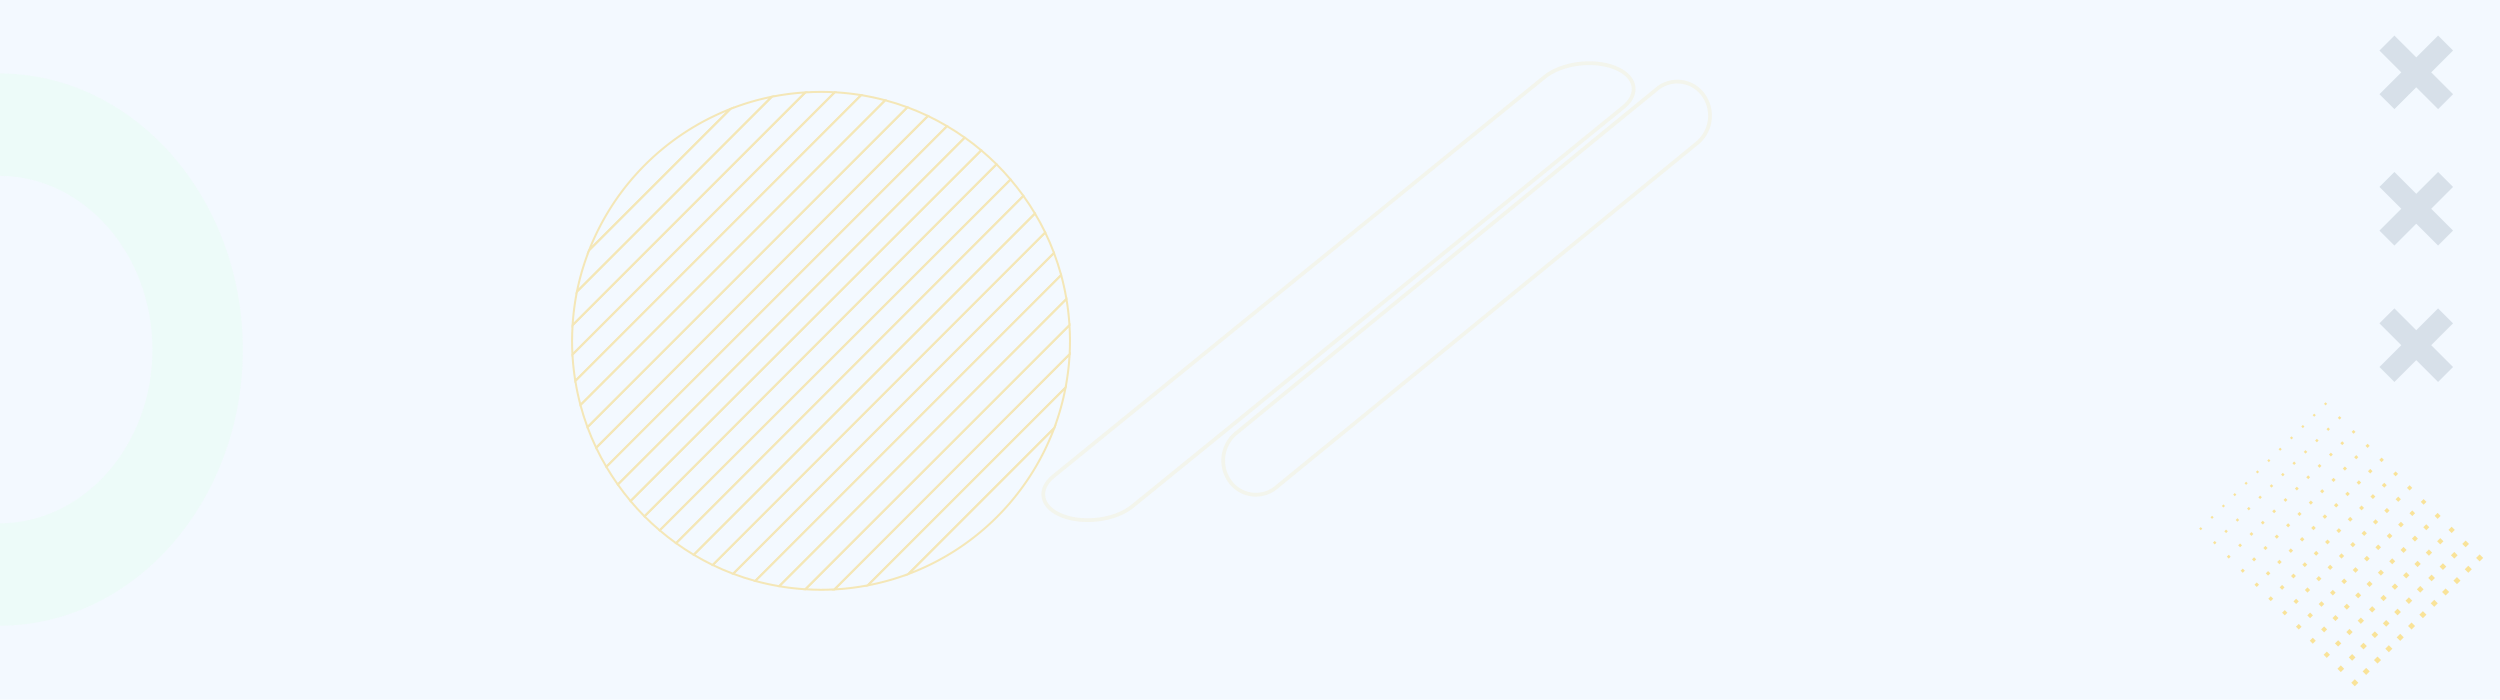 <svg xmlns="http://www.w3.org/2000/svg" width="1328" height="371.666" viewBox="0 0 1328 371.666">
  <g id="Grupo_911079" data-name="Grupo 911079" transform="translate(4312.582 19074.863)">
    <g id="Grupo_911062" data-name="Grupo 911062" transform="translate(-4312.582 -19074.863)">
      <path id="Trazado_625231" data-name="Trazado 625231" d="M0,0H1328V371.667H0Z" fill="#f3f9ff"/>
      <path id="Trazado_623843" data-name="Trazado 623843" d="M0,54.425c44.756.318,80.951,41.512,80.951,92.283S44.756,238.673,0,238.991v54.425c71.293-.319,129-65.879,129-146.708S71.293.319,0,0Z" transform="translate(0 39)" fill="#edfbf9" opacity="0.95"/>
      <g id="Grupo_3" data-name="Grupo 3" transform="translate(1263.964 18.882)" opacity="0.58">
        <path id="Trazado_25" data-name="Trazado 25" d="M95.151,242.017,87.2,234.064l-11.6,11.6L64,234.064l-7.952,7.953,11.6,11.6-11.6,11.6L64,273.162l11.6-11.6,11.6,11.6,7.953-7.952-11.6-11.6Z" transform="translate(-56.053 -234.064)" fill="#c3cfd9"/>
        <path id="Trazado_26" data-name="Trazado 26" d="M95.151,296.468,87.2,288.515l-11.6,11.6L64,288.515l-7.952,7.953,11.6,11.6-11.6,11.6L64,327.613l11.6-11.6,11.6,11.6,7.953-7.952-11.6-11.6Z" transform="translate(-56.053 -216.051)" fill="#c3cfd9"/>
        <path id="Trazado_27" data-name="Trazado 27" d="M95.151,350.918,87.2,342.965l-11.6,11.6L64,342.965l-7.952,7.953,11.6,11.6-11.6,11.6L64,382.063l11.6-11.6,11.6,11.6,7.953-7.952-11.6-11.6Z" transform="translate(-56.053 -198.038)" fill="#c3cfd9"/>
      </g>
      <g id="Grupo_895789" data-name="Grupo 895789" transform="translate(1168.193 213.691)" opacity="0.49">
        <g id="Grupo_68" data-name="Grupo 68" transform="translate(66.317 0)">
          <g id="Grupo_67" data-name="Grupo 67" transform="translate(0)">
            <rect id="Rectángulo_193" data-name="Rectángulo 193" width="2.652" height="2.652" transform="translate(80.801 82.676) rotate(-44.999)" fill="#fecb2f"/>
            <rect id="Rectángulo_194" data-name="Rectángulo 194" width="2.517" height="2.517" transform="translate(73.455 75.235) rotate(-45)" fill="#fecb2f"/>
            <rect id="Rectángulo_195" data-name="Rectángulo 195" width="2.382" height="2.382" transform="translate(66.11 67.794) rotate(-45)" fill="#fecb2f"/>
            <rect id="Rectángulo_196" data-name="Rectángulo 196" width="2.247" height="2.247" transform="matrix(0.707, -0.707, 0.707, 0.707, 58.764, 60.353)" fill="#fecb2f"/>
            <rect id="Rectángulo_197" data-name="Rectángulo 197" width="2.112" height="2.112" transform="translate(51.419 52.912) rotate(-45)" fill="#fecb2f"/>
            <rect id="Rectángulo_198" data-name="Rectángulo 198" width="1.977" height="1.977" transform="matrix(0.707, -0.707, 0.707, 0.707, 44.073, 45.471)" fill="#fecb2f"/>
            <rect id="Rectángulo_199" data-name="Rectángulo 199" width="1.842" height="1.842" transform="translate(36.728 38.03) rotate(-45)" fill="#fecb2f"/>
            <rect id="Rectángulo_200" data-name="Rectángulo 200" width="1.707" height="1.707" transform="translate(29.382 30.589) rotate(-45.001)" fill="#fecb2f"/>
            <rect id="Rectángulo_201" data-name="Rectángulo 201" width="1.572" height="1.572" transform="translate(22.037 23.148) rotate(-45)" fill="#fecb2f"/>
            <rect id="Rectángulo_202" data-name="Rectángulo 202" width="1.437" height="1.437" transform="matrix(0.707, -0.707, 0.707, 0.707, 14.691, 15.707)" fill="#fecb2f"/>
            <rect id="Rectángulo_203" data-name="Rectángulo 203" width="1.302" height="1.302" transform="translate(7.346 8.266) rotate(-45)" fill="#fecb2f"/>
            <rect id="Rectángulo_204" data-name="Rectángulo 204" width="1.167" height="1.167" transform="matrix(0.707, -0.707, 0.707, 0.707, 0, 0.825)" fill="#fecb2f"/>
          </g>
        </g>
        <g id="Grupo_70" data-name="Grupo 70" transform="translate(60.288 6.029)">
          <g id="Grupo_69" data-name="Grupo 69" transform="translate(0 0)">
            <rect id="Rectángulo_205" data-name="Rectángulo 205" width="2.652" height="2.652" transform="translate(80.801 82.676) rotate(-44.999)" fill="#fecb2f"/>
            <rect id="Rectángulo_206" data-name="Rectángulo 206" width="2.517" height="2.517" transform="translate(73.455 75.235) rotate(-45)" fill="#fecb2f"/>
            <rect id="Rectángulo_207" data-name="Rectángulo 207" width="2.382" height="2.382" transform="translate(66.11 67.794) rotate(-44.999)" fill="#fecb2f"/>
            <rect id="Rectángulo_208" data-name="Rectángulo 208" width="2.247" height="2.247" transform="translate(58.764 60.353) rotate(-45)" fill="#fecb2f"/>
            <rect id="Rectángulo_209" data-name="Rectángulo 209" width="2.112" height="2.112" transform="translate(51.419 52.912) rotate(-45)" fill="#fecb2f"/>
            <rect id="Rectángulo_210" data-name="Rectángulo 210" width="1.977" height="1.977" transform="translate(44.073 45.471) rotate(-45)" fill="#fecb2f"/>
            <rect id="Rectángulo_211" data-name="Rectángulo 211" width="1.842" height="1.842" transform="translate(36.728 38.03) rotate(-45)" fill="#fecb2f"/>
            <rect id="Rectángulo_212" data-name="Rectángulo 212" width="1.707" height="1.707" transform="translate(29.382 30.589) rotate(-45)" fill="#fecb2f"/>
            <rect id="Rectángulo_213" data-name="Rectángulo 213" width="1.572" height="1.572" transform="translate(22.037 23.148) rotate(-45)" fill="#fecb2f"/>
            <rect id="Rectángulo_214" data-name="Rectángulo 214" width="1.437" height="1.437" transform="translate(14.691 15.707) rotate(-45)" fill="#fecb2f"/>
            <rect id="Rectángulo_215" data-name="Rectángulo 215" width="1.302" height="1.302" transform="translate(7.346 8.266) rotate(-45)" fill="#fecb2f"/>
            <rect id="Rectángulo_216" data-name="Rectángulo 216" width="1.167" height="1.167" transform="matrix(0.707, -0.707, 0.707, 0.707, 0, 0.825)" fill="#fecb2f"/>
          </g>
        </g>
        <g id="Grupo_72" data-name="Grupo 72" transform="translate(54.259 12.058)">
          <g id="Grupo_71" data-name="Grupo 71" transform="translate(0 0)">
            <rect id="Rectángulo_217" data-name="Rectángulo 217" width="2.652" height="2.652" transform="translate(80.801 82.676) rotate(-44.999)" fill="#fecb2f"/>
            <rect id="Rectángulo_218" data-name="Rectángulo 218" width="2.517" height="2.517" transform="translate(73.455 75.235) rotate(-44.999)" fill="#fecb2f"/>
            <rect id="Rectángulo_219" data-name="Rectángulo 219" width="2.382" height="2.382" transform="translate(66.11 67.794) rotate(-44.999)" fill="#fecb2f"/>
            <rect id="Rectángulo_220" data-name="Rectángulo 220" width="2.247" height="2.247" transform="matrix(0.707, -0.707, 0.707, 0.707, 58.764, 60.353)" fill="#fecb2f"/>
            <rect id="Rectángulo_221" data-name="Rectángulo 221" width="2.112" height="2.112" transform="translate(51.419 52.912) rotate(-44.999)" fill="#fecb2f"/>
            <rect id="Rectángulo_222" data-name="Rectángulo 222" width="1.977" height="1.977" transform="matrix(0.707, -0.707, 0.707, 0.707, 44.073, 45.471)" fill="#fecb2f"/>
            <rect id="Rectángulo_223" data-name="Rectángulo 223" width="1.842" height="1.842" transform="matrix(0.707, -0.707, 0.707, 0.707, 36.728, 38.03)" fill="#fecb2f"/>
            <rect id="Rectángulo_224" data-name="Rectángulo 224" width="1.707" height="1.707" transform="translate(29.382 30.589) rotate(-44.999)" fill="#fecb2f"/>
            <rect id="Rectángulo_225" data-name="Rectángulo 225" width="1.572" height="1.572" transform="translate(22.037 23.148) rotate(-45)" fill="#fecb2f"/>
            <rect id="Rectángulo_226" data-name="Rectángulo 226" width="1.437" height="1.437" transform="translate(14.691 15.707) rotate(-44.998)" fill="#fecb2f"/>
            <rect id="Rectángulo_227" data-name="Rectángulo 227" width="1.302" height="1.302" transform="translate(7.346 8.266) rotate(-45)" fill="#fecb2f"/>
            <rect id="Rectángulo_228" data-name="Rectángulo 228" width="1.167" height="1.167" transform="matrix(0.707, -0.707, 0.707, 0.707, 0, 0.825)" fill="#fecb2f"/>
          </g>
        </g>
        <g id="Grupo_74" data-name="Grupo 74" transform="translate(48.231 18.086)">
          <g id="Grupo_73" data-name="Grupo 73" transform="translate(0 0)">
            <rect id="Rectángulo_229" data-name="Rectángulo 229" width="2.652" height="2.652" transform="translate(80.801 82.676) rotate(-45.001)" fill="#fecb2f"/>
            <rect id="Rectángulo_230" data-name="Rectángulo 230" width="2.517" height="2.517" transform="translate(73.455 75.235) rotate(-45.001)" fill="#fecb2f"/>
            <rect id="Rectángulo_231" data-name="Rectángulo 231" width="2.382" height="2.382" transform="translate(66.11 67.794) rotate(-45)" fill="#fecb2f"/>
            <rect id="Rectángulo_232" data-name="Rectángulo 232" width="2.247" height="2.247" transform="matrix(0.707, -0.707, 0.707, 0.707, 58.764, 60.353)" fill="#fecb2f"/>
            <rect id="Rectángulo_233" data-name="Rectángulo 233" width="2.112" height="2.112" transform="translate(51.419 52.912) rotate(-45)" fill="#fecb2f"/>
            <rect id="Rectángulo_234" data-name="Rectángulo 234" width="1.977" height="1.977" transform="matrix(0.707, -0.707, 0.707, 0.707, 44.073, 45.471)" fill="#fecb2f"/>
            <rect id="Rectángulo_235" data-name="Rectángulo 235" width="1.842" height="1.842" transform="translate(36.728 38.03) rotate(-45)" fill="#fecb2f"/>
            <rect id="Rectángulo_236" data-name="Rectángulo 236" width="1.707" height="1.707" transform="translate(29.382 30.589) rotate(-45.001)" fill="#fecb2f"/>
            <rect id="Rectángulo_237" data-name="Rectángulo 237" width="1.572" height="1.572" transform="translate(22.037 23.148) rotate(-45)" fill="#fecb2f"/>
            <rect id="Rectángulo_238" data-name="Rectángulo 238" width="1.437" height="1.437" transform="translate(14.691 15.707) rotate(-45)" fill="#fecb2f"/>
            <rect id="Rectángulo_239" data-name="Rectángulo 239" width="1.302" height="1.302" transform="translate(7.346 8.266) rotate(-45)" fill="#fecb2f"/>
            <rect id="Rectángulo_240" data-name="Rectángulo 240" width="1.167" height="1.167" transform="translate(0 0.825) rotate(-44.998)" fill="#fecb2f"/>
          </g>
        </g>
        <g id="Grupo_76" data-name="Grupo 76" transform="translate(42.202 24.115)">
          <g id="Grupo_75" data-name="Grupo 75" transform="translate(0 0)">
            <rect id="Rectángulo_241" data-name="Rectángulo 241" width="2.652" height="2.652" transform="translate(80.801 82.676) rotate(-45.001)" fill="#fecb2f"/>
            <rect id="Rectángulo_242" data-name="Rectángulo 242" width="2.517" height="2.517" transform="translate(73.455 75.235) rotate(-45.001)" fill="#fecb2f"/>
            <rect id="Rectángulo_243" data-name="Rectángulo 243" width="2.382" height="2.382" transform="translate(66.11 67.794) rotate(-45)" fill="#fecb2f"/>
            <rect id="Rectángulo_244" data-name="Rectángulo 244" width="2.247" height="2.247" transform="matrix(0.707, -0.707, 0.707, 0.707, 58.764, 60.353)" fill="#fecb2f"/>
            <rect id="Rectángulo_245" data-name="Rectángulo 245" width="2.112" height="2.112" transform="translate(51.419 52.912) rotate(-45)" fill="#fecb2f"/>
            <rect id="Rectángulo_246" data-name="Rectángulo 246" width="1.977" height="1.977" transform="translate(44.073 45.471) rotate(-45.001)" fill="#fecb2f"/>
            <rect id="Rectángulo_247" data-name="Rectángulo 247" width="1.842" height="1.842" transform="translate(36.728 38.03) rotate(-45)" fill="#fecb2f"/>
            <rect id="Rectángulo_248" data-name="Rectángulo 248" width="1.707" height="1.707" transform="translate(29.382 30.589) rotate(-45.001)" fill="#fecb2f"/>
            <rect id="Rectángulo_249" data-name="Rectángulo 249" width="1.572" height="1.572" transform="translate(22.037 23.148) rotate(-45)" fill="#fecb2f"/>
            <rect id="Rectángulo_250" data-name="Rectángulo 250" width="1.437" height="1.437" transform="matrix(0.707, -0.707, 0.707, 0.707, 14.691, 15.707)" fill="#fecb2f"/>
            <rect id="Rectángulo_251" data-name="Rectángulo 251" width="1.302" height="1.302" transform="translate(7.346 8.266) rotate(-45)" fill="#fecb2f"/>
            <rect id="Rectángulo_252" data-name="Rectángulo 252" width="1.167" height="1.167" transform="matrix(0.707, -0.707, 0.707, 0.707, 0, 0.825)" fill="#fecb2f"/>
          </g>
        </g>
        <g id="Grupo_78" data-name="Grupo 78" transform="translate(36.173 30.144)">
          <g id="Grupo_77" data-name="Grupo 77" transform="translate(0 0)">
            <rect id="Rectángulo_253" data-name="Rectángulo 253" width="2.652" height="2.652" transform="translate(80.801 82.676) rotate(-45)" fill="#fecb2f"/>
            <rect id="Rectángulo_254" data-name="Rectángulo 254" width="2.517" height="2.517" transform="translate(73.455 75.235) rotate(-45)" fill="#fecb2f"/>
            <rect id="Rectángulo_255" data-name="Rectángulo 255" width="2.382" height="2.382" transform="translate(66.11 67.794) rotate(-45.001)" fill="#fecb2f"/>
            <rect id="Rectángulo_256" data-name="Rectángulo 256" width="2.247" height="2.247" transform="matrix(0.707, -0.707, 0.707, 0.707, 58.764, 60.353)" fill="#fecb2f"/>
            <rect id="Rectángulo_257" data-name="Rectángulo 257" width="2.112" height="2.112" transform="matrix(0.707, -0.707, 0.707, 0.707, 51.419, 52.912)" fill="#fecb2f"/>
            <rect id="Rectángulo_258" data-name="Rectángulo 258" width="1.977" height="1.977" transform="matrix(0.707, -0.707, 0.707, 0.707, 44.073, 45.471)" fill="#fecb2f"/>
            <rect id="Rectángulo_259" data-name="Rectángulo 259" width="1.842" height="1.842" transform="translate(36.728 38.03) rotate(-45)" fill="#fecb2f"/>
            <rect id="Rectángulo_260" data-name="Rectángulo 260" width="1.707" height="1.707" transform="translate(29.382 30.589) rotate(-45.001)" fill="#fecb2f"/>
            <rect id="Rectángulo_261" data-name="Rectángulo 261" width="1.572" height="1.572" transform="translate(22.037 23.148) rotate(-45)" fill="#fecb2f"/>
            <rect id="Rectángulo_262" data-name="Rectángulo 262" width="1.437" height="1.437" transform="matrix(0.707, -0.707, 0.707, 0.707, 14.691, 15.707)" fill="#fecb2f"/>
            <rect id="Rectángulo_263" data-name="Rectángulo 263" width="1.302" height="1.302" transform="translate(7.346 8.266) rotate(-45)" fill="#fecb2f"/>
            <rect id="Rectángulo_264" data-name="Rectángulo 264" width="1.167" height="1.167" transform="matrix(0.707, -0.707, 0.707, 0.707, 0, 0.825)" fill="#fecb2f"/>
          </g>
        </g>
        <g id="Grupo_80" data-name="Grupo 80" transform="translate(30.144 36.173)">
          <g id="Grupo_79" data-name="Grupo 79" transform="translate(0 0)">
            <rect id="Rectángulo_265" data-name="Rectángulo 265" width="2.652" height="2.652" transform="translate(80.801 82.676) rotate(-44.999)" fill="#fecb2f"/>
            <rect id="Rectángulo_266" data-name="Rectángulo 266" width="2.517" height="2.517" transform="translate(73.455 75.235) rotate(-45)" fill="#fecb2f"/>
            <rect id="Rectángulo_267" data-name="Rectángulo 267" width="2.382" height="2.382" transform="translate(66.11 67.794) rotate(-44.999)" fill="#fecb2f"/>
            <rect id="Rectángulo_268" data-name="Rectángulo 268" width="2.247" height="2.247" transform="translate(58.764 60.353) rotate(-45)" fill="#fecb2f"/>
            <rect id="Rectángulo_269" data-name="Rectángulo 269" width="2.112" height="2.112" transform="translate(51.419 52.912) rotate(-44.999)" fill="#fecb2f"/>
            <rect id="Rectángulo_270" data-name="Rectángulo 270" width="1.977" height="1.977" transform="matrix(0.707, -0.707, 0.707, 0.707, 44.073, 45.471)" fill="#fecb2f"/>
            <rect id="Rectángulo_271" data-name="Rectángulo 271" width="1.842" height="1.842" transform="matrix(0.707, -0.707, 0.707, 0.707, 36.728, 38.03)" fill="#fecb2f"/>
            <rect id="Rectángulo_272" data-name="Rectángulo 272" width="1.707" height="1.707" transform="translate(29.382 30.589) rotate(-45.001)" fill="#fecb2f"/>
            <rect id="Rectángulo_273" data-name="Rectángulo 273" width="1.572" height="1.572" transform="translate(22.037 23.148) rotate(-45)" fill="#fecb2f"/>
            <rect id="Rectángulo_274" data-name="Rectángulo 274" width="1.437" height="1.437" transform="translate(14.691 15.707) rotate(-45.002)" fill="#fecb2f"/>
            <rect id="Rectángulo_275" data-name="Rectángulo 275" width="1.302" height="1.302" transform="translate(7.345 8.266) rotate(-45)" fill="#fecb2f"/>
            <rect id="Rectángulo_276" data-name="Rectángulo 276" width="1.167" height="1.167" transform="matrix(0.707, -0.707, 0.707, 0.707, 0, 0.825)" fill="#fecb2f"/>
          </g>
        </g>
        <g id="Grupo_82" data-name="Grupo 82" transform="translate(24.115 42.202)">
          <g id="Grupo_81" data-name="Grupo 81" transform="translate(0 0)">
            <rect id="Rectángulo_277" data-name="Rectángulo 277" width="2.652" height="2.652" transform="translate(80.801 82.676) rotate(-44.999)" fill="#fecb2f"/>
            <rect id="Rectángulo_278" data-name="Rectángulo 278" width="2.517" height="2.517" transform="translate(73.455 75.235) rotate(-45)" fill="#fecb2f"/>
            <rect id="Rectángulo_279" data-name="Rectángulo 279" width="2.382" height="2.382" transform="translate(66.11 67.794) rotate(-44.999)" fill="#fecb2f"/>
            <rect id="Rectángulo_280" data-name="Rectángulo 280" width="2.247" height="2.247" transform="translate(58.764 60.353) rotate(-45)" fill="#fecb2f"/>
            <rect id="Rectángulo_281" data-name="Rectángulo 281" width="2.112" height="2.112" transform="translate(51.419 52.912) rotate(-44.999)" fill="#fecb2f"/>
            <rect id="Rectángulo_282" data-name="Rectángulo 282" width="1.977" height="1.977" transform="translate(44.073 45.471) rotate(-45)" fill="#fecb2f"/>
            <rect id="Rectángulo_283" data-name="Rectángulo 283" width="1.842" height="1.842" transform="matrix(0.707, -0.707, 0.707, 0.707, 36.728, 38.03)" fill="#fecb2f"/>
            <rect id="Rectángulo_284" data-name="Rectángulo 284" width="1.707" height="1.707" transform="translate(29.382 30.589) rotate(-45)" fill="#fecb2f"/>
            <rect id="Rectángulo_285" data-name="Rectángulo 285" width="1.572" height="1.572" transform="translate(22.037 23.148) rotate(-45)" fill="#fecb2f"/>
            <rect id="Rectángulo_286" data-name="Rectángulo 286" width="1.437" height="1.437" transform="translate(14.691 15.707) rotate(-45)" fill="#fecb2f"/>
            <rect id="Rectángulo_287" data-name="Rectángulo 287" width="1.302" height="1.302" transform="translate(7.346 8.266) rotate(-45)" fill="#fecb2f"/>
            <rect id="Rectángulo_288" data-name="Rectángulo 288" width="1.167" height="1.167" transform="matrix(0.707, -0.707, 0.707, 0.707, 0, 0.825)" fill="#fecb2f"/>
          </g>
        </g>
        <g id="Grupo_84" data-name="Grupo 84" transform="translate(18.086 48.23)">
          <g id="Grupo_83" data-name="Grupo 83" transform="translate(0 0)">
            <rect id="Rectángulo_289" data-name="Rectángulo 289" width="2.652" height="2.652" transform="translate(80.801 82.676) rotate(-44.999)" fill="#fecb2f"/>
            <rect id="Rectángulo_290" data-name="Rectángulo 290" width="2.517" height="2.517" transform="translate(73.455 75.235) rotate(-44.999)" fill="#fecb2f"/>
            <rect id="Rectángulo_291" data-name="Rectángulo 291" width="2.382" height="2.382" transform="translate(66.11 67.794) rotate(-44.999)" fill="#fecb2f"/>
            <rect id="Rectángulo_292" data-name="Rectángulo 292" width="2.247" height="2.247" transform="matrix(0.707, -0.707, 0.707, 0.707, 58.764, 60.353)" fill="#fecb2f"/>
            <rect id="Rectángulo_293" data-name="Rectángulo 293" width="2.112" height="2.112" transform="translate(51.419 52.912) rotate(-44.999)" fill="#fecb2f"/>
            <rect id="Rectángulo_294" data-name="Rectángulo 294" width="1.977" height="1.977" transform="matrix(0.707, -0.707, 0.707, 0.707, 44.073, 45.471)" fill="#fecb2f"/>
            <rect id="Rectángulo_295" data-name="Rectángulo 295" width="1.842" height="1.842" transform="matrix(0.707, -0.707, 0.707, 0.707, 36.728, 38.03)" fill="#fecb2f"/>
            <rect id="Rectángulo_296" data-name="Rectángulo 296" width="1.707" height="1.707" transform="translate(29.382 30.589) rotate(-44.999)" fill="#fecb2f"/>
            <rect id="Rectángulo_297" data-name="Rectángulo 297" width="1.572" height="1.572" transform="matrix(0.707, -0.707, 0.707, 0.707, 22.037, 23.148)" fill="#fecb2f"/>
            <rect id="Rectángulo_298" data-name="Rectángulo 298" width="1.437" height="1.437" transform="translate(14.691 15.707) rotate(-44.998)" fill="#fecb2f"/>
            <rect id="Rectángulo_299" data-name="Rectángulo 299" width="1.302" height="1.302" transform="translate(7.346 8.266) rotate(-44.998)" fill="#fecb2f"/>
            <rect id="Rectángulo_300" data-name="Rectángulo 300" width="1.167" height="1.167" transform="translate(0 0.825) rotate(-44.998)" fill="#fecb2f"/>
          </g>
        </g>
        <g id="Grupo_86" data-name="Grupo 86" transform="translate(12.058 54.259)">
          <g id="Grupo_85" data-name="Grupo 85" transform="translate(0 0)">
            <rect id="Rectángulo_301" data-name="Rectángulo 301" width="2.652" height="2.652" transform="matrix(0.707, -0.707, 0.707, 0.707, 80.801, 82.676)" fill="#fecb2f"/>
            <rect id="Rectángulo_302" data-name="Rectángulo 302" width="2.517" height="2.517" transform="translate(73.455 75.235) rotate(-45.001)" fill="#fecb2f"/>
            <rect id="Rectángulo_303" data-name="Rectángulo 303" width="2.382" height="2.382" transform="translate(66.11 67.794) rotate(-45.001)" fill="#fecb2f"/>
            <rect id="Rectángulo_304" data-name="Rectángulo 304" width="2.247" height="2.247" transform="matrix(0.707, -0.707, 0.707, 0.707, 58.764, 60.353)" fill="#fecb2f"/>
            <rect id="Rectángulo_305" data-name="Rectángulo 305" width="2.112" height="2.112" transform="translate(51.419 52.912) rotate(-45)" fill="#fecb2f"/>
            <rect id="Rectángulo_306" data-name="Rectángulo 306" width="1.977" height="1.977" transform="translate(44.073 45.471) rotate(-45.001)" fill="#fecb2f"/>
            <rect id="Rectángulo_307" data-name="Rectángulo 307" width="1.842" height="1.842" transform="translate(36.728 38.03) rotate(-45)" fill="#fecb2f"/>
            <rect id="Rectángulo_308" data-name="Rectángulo 308" width="1.707" height="1.707" transform="translate(29.382 30.589) rotate(-45.001)" fill="#fecb2f"/>
            <rect id="Rectángulo_309" data-name="Rectángulo 309" width="1.572" height="1.572" transform="translate(22.037 23.148) rotate(-45)" fill="#fecb2f"/>
            <rect id="Rectángulo_310" data-name="Rectángulo 310" width="1.437" height="1.437" transform="translate(14.691 15.707) rotate(-45)" fill="#fecb2f"/>
            <rect id="Rectángulo_311" data-name="Rectángulo 311" width="1.302" height="1.302" transform="translate(7.346 8.266) rotate(-45)" fill="#fecb2f"/>
            <rect id="Rectángulo_312" data-name="Rectángulo 312" width="1.167" height="1.167" transform="translate(0 0.825) rotate(-45)" fill="#fecb2f"/>
          </g>
        </g>
        <g id="Grupo_88" data-name="Grupo 88" transform="translate(6.029 60.288)">
          <g id="Grupo_87" data-name="Grupo 87" transform="translate(0 0)">
            <rect id="Rectángulo_313" data-name="Rectángulo 313" width="2.652" height="2.652" transform="translate(80.801 82.676) rotate(-45)" fill="#fecb2f"/>
            <rect id="Rectángulo_314" data-name="Rectángulo 314" width="2.517" height="2.517" transform="translate(73.455 75.235) rotate(-45)" fill="#fecb2f"/>
            <rect id="Rectángulo_315" data-name="Rectángulo 315" width="2.382" height="2.382" transform="translate(66.11 67.794) rotate(-45)" fill="#fecb2f"/>
            <rect id="Rectángulo_316" data-name="Rectángulo 316" width="2.247" height="2.247" transform="matrix(0.707, -0.707, 0.707, 0.707, 58.764, 60.353)" fill="#fecb2f"/>
            <rect id="Rectángulo_317" data-name="Rectángulo 317" width="2.112" height="2.112" transform="translate(51.419 52.912) rotate(-45.001)" fill="#fecb2f"/>
            <rect id="Rectángulo_318" data-name="Rectángulo 318" width="1.977" height="1.977" transform="matrix(0.707, -0.707, 0.707, 0.707, 44.073, 45.471)" fill="#fecb2f"/>
            <rect id="Rectángulo_319" data-name="Rectángulo 319" width="1.842" height="1.842" transform="translate(36.728 38.03) rotate(-45)" fill="#fecb2f"/>
            <rect id="Rectángulo_320" data-name="Rectángulo 320" width="1.707" height="1.707" transform="translate(29.382 30.589) rotate(-45.001)" fill="#fecb2f"/>
            <rect id="Rectángulo_321" data-name="Rectángulo 321" width="1.572" height="1.572" transform="translate(22.037 23.148) rotate(-45)" fill="#fecb2f"/>
            <rect id="Rectángulo_322" data-name="Rectángulo 322" width="1.437" height="1.437" transform="matrix(0.707, -0.707, 0.707, 0.707, 14.691, 15.707)" fill="#fecb2f"/>
            <rect id="Rectángulo_323" data-name="Rectángulo 323" width="1.302" height="1.302" transform="translate(7.346 8.266) rotate(-45)" fill="#fecb2f"/>
            <rect id="Rectángulo_324" data-name="Rectángulo 324" width="1.167" height="1.167" transform="matrix(0.707, -0.707, 0.707, 0.707, 0, 0.825)" fill="#fecb2f"/>
          </g>
        </g>
        <g id="Grupo_90" data-name="Grupo 90" transform="translate(0 66.317)">
          <g id="Grupo_89" data-name="Grupo 89" transform="translate(0 0)">
            <rect id="Rectángulo_325" data-name="Rectángulo 325" width="2.652" height="2.652" transform="translate(80.801 82.676) rotate(-45)" fill="#fecb2f"/>
            <rect id="Rectángulo_326" data-name="Rectángulo 326" width="2.517" height="2.517" transform="translate(73.455 75.235) rotate(-45)" fill="#fecb2f"/>
            <rect id="Rectángulo_327" data-name="Rectángulo 327" width="2.382" height="2.382" transform="translate(66.11 67.794) rotate(-45)" fill="#fecb2f"/>
            <rect id="Rectángulo_328" data-name="Rectángulo 328" width="2.247" height="2.247" transform="translate(58.764 60.353) rotate(-45)" fill="#fecb2f"/>
            <rect id="Rectángulo_329" data-name="Rectángulo 329" width="2.112" height="2.112" transform="translate(51.419 52.912) rotate(-45)" fill="#fecb2f"/>
            <rect id="Rectángulo_330" data-name="Rectángulo 330" width="1.977" height="1.977" transform="translate(44.073 45.471) rotate(-45)" fill="#fecb2f"/>
            <rect id="Rectángulo_331" data-name="Rectángulo 331" width="1.842" height="1.842" transform="matrix(0.707, -0.707, 0.707, 0.707, 36.728, 38.03)" fill="#fecb2f"/>
            <rect id="Rectángulo_332" data-name="Rectángulo 332" width="1.707" height="1.707" transform="translate(29.382 30.589) rotate(-45.001)" fill="#fecb2f"/>
            <rect id="Rectángulo_333" data-name="Rectángulo 333" width="1.572" height="1.572" transform="translate(22.037 23.148) rotate(-45.002)" fill="#fecb2f"/>
            <rect id="Rectángulo_334" data-name="Rectángulo 334" width="1.437" height="1.437" transform="translate(14.691 15.707) rotate(-45.002)" fill="#fecb2f"/>
            <rect id="Rectángulo_335" data-name="Rectángulo 335" width="1.302" height="1.302" transform="matrix(0.707, -0.707, 0.707, 0.707, 7.346, 8.266)" fill="#fecb2f"/>
            <rect id="Rectángulo_336" data-name="Rectángulo 336" width="1.167" height="1.167" transform="matrix(0.707, -0.707, 0.707, 0.707, 0, 0.825)" fill="#fecb2f"/>
          </g>
        </g>
      </g>
      <g id="Grupo_895791" data-name="Grupo 895791" transform="translate(303.881 48.8)" opacity="0.42">
        <path id="Trazado_1" data-name="Trazado 1" d="M106.127-75.2-45.679,76.607q1.054,6.511,2.728,12.8L118.924-72.471Q112.642-74.142,106.127-75.2Z" transform="translate(47.407 76.927)" fill="none" stroke="#f6cd53" stroke-miterlimit="10" stroke-width="1.078"/>
        <path id="Trazado_2" data-name="Trazado 2" d="M118.681-72.715-43.2,89.16q1.6,6.014,3.729,11.8L130.478-68.986Q124.7-71.121,118.681-72.715Z" transform="translate(47.651 77.171)" fill="none" stroke="#f6cd53" stroke-miterlimit="10" stroke-width="1.078"/>
        <path id="Trazado_3" data-name="Trazado 3" d="M167.334-48.491-18.971,137.814c2.361,2.8,4.824,5.52,7.408,8.118L175.453-41.083C172.855-43.666,170.139-46.13,167.334-48.491Z" transform="translate(50.028 79.548)" fill="none" stroke="#f6cd53" stroke-miterlimit="10" stroke-width="1.078"/>
        <path id="Trazado_4" data-name="Trazado 4" d="M159.172-54.647l-184.3,184.3q3.205,4.523,6.761,8.765L167.938-47.887Q163.707-51.45,159.172-54.647Z" transform="translate(49.424 78.944)" fill="none" stroke="#f6cd53" stroke-miterlimit="10" stroke-width="1.078"/>
        <path id="Trazado_5" data-name="Trazado 5" d="M140.648-65.12-35.6,111.128c1.65,3.466,3.463,6.837,5.4,10.128L150.776-59.721C147.485-61.657,144.113-63.47,140.648-65.12Z" transform="translate(48.396 77.916)" fill="none" stroke="#f6cd53" stroke-miterlimit="10" stroke-width="1.078"/>
        <path id="Trazado_6" data-name="Trazado 6" d="M150.293-60.2-30.684,120.773q2.853,4.851,6.1,9.425l184.3-184.3Q155.143-57.345,150.293-60.2Z" transform="translate(48.879 78.399)" fill="none" stroke="#f6cd53" stroke-miterlimit="10" stroke-width="1.078"/>
        <path id="Trazado_7" data-name="Trazado 7" d="M130.144-69.319-39.8,100.624q2.064,5.582,4.611,10.915L141.06-64.708Q135.728-67.246,130.144-69.319Z" transform="translate(47.984 77.504)" fill="none" stroke="#f6cd53" stroke-miterlimit="10" stroke-width="1.078"/>
        <path id="Trazado_8" data-name="Trazado 8" d="M-38.97,6.476,36-68.489A132.614,132.614,0,0,0-38.97,6.476Z" transform="translate(48.066 77.586)" fill="none" stroke="#f6cd53" stroke-miterlimit="10" stroke-width="1.078"/>
        <path id="Trazado_9" data-name="Trazado 9" d="M36.575-67.909-38.39,7.057a131.088,131.088,0,0,0-6.5,22.022L58.6-74.405A131.142,131.142,0,0,0,36.575-67.909Z" transform="translate(47.485 77.005)" fill="none" stroke="#f6cd53" stroke-miterlimit="10" stroke-width="1.078"/>
        <path id="Trazado_10" data-name="Trazado 10" d="M92.256-76.583-47.064,62.736a132.584,132.584,0,0,0,1.521,14.006L106.263-75.063A132.614,132.614,0,0,0,92.256-76.583Z" transform="translate(47.272 76.792)" fill="none" stroke="#f6cd53" stroke-miterlimit="10" stroke-width="1.078"/>
        <path id="Trazado_11" data-name="Trazado 11" d="M85-76.773c-2.8,0-5.571.116-8.328.288L-46.965,47.149c-.171,2.756-.288,5.528-.288,8.328,0,2.442.077,4.867.208,7.277L92.275-76.564C89.864-76.7,87.44-76.773,85-76.773Z" transform="translate(47.253 76.773)" fill="none" stroke="#f6cd53" stroke-miterlimit="10" stroke-width="1.078"/>
        <path id="Trazado_12" data-name="Trazado 12" d="M58.8-74.2-44.678,29.285a132.306,132.306,0,0,0-2.313,17.839L76.643-76.511A132.491,132.491,0,0,0,58.8-74.2Z" transform="translate(47.279 76.799)" fill="none" stroke="#f6cd53" stroke-miterlimit="10" stroke-width="1.078"/>
        <path id="Trazado_13" data-name="Trazado 13" d="M205.52,23.422,52.941,176a132.379,132.379,0,0,0,13.916,1.61L207.13,37.338A132.3,132.3,0,0,0,205.52,23.422Z" transform="translate(57.084 86.604)" fill="none" stroke="#f6cd53" stroke-miterlimit="10" stroke-width="1.078"/>
        <path id="Trazado_14" data-name="Trazado 14" d="M206.173,44.4c0-2.794-.116-5.559-.287-8.308L65.614,176.366c2.751.171,5.516.287,8.308.287,2.393,0,4.767-.071,7.128-.2L205.976,51.531C206.1,49.17,206.173,46.8,206.173,44.4Z" transform="translate(58.327 87.847)" fill="none" stroke="#f6cd53" stroke-miterlimit="10" stroke-width="1.078"/>
        <path id="Trazado_15" data-name="Trazado 15" d="M204.6,50.152,79.671,175.077a132.312,132.312,0,0,0,17.688-2.162L202.435,67.84A132.526,132.526,0,0,0,204.6,50.152Z" transform="translate(59.706 89.226)" fill="none" stroke="#f6cd53" stroke-miterlimit="10" stroke-width="1.078"/>
        <path id="Trazado_16" data-name="Trazado 16" d="M200.854,66.26,95.779,171.334a131.188,131.188,0,0,0,21.542-6.015L194.839,87.8A131.435,131.435,0,0,0,200.854,66.26Z" transform="translate(61.287 90.807)" fill="none" stroke="#f6cd53" stroke-miterlimit="10" stroke-width="1.078"/>
        <path id="Trazado_17" data-name="Trazado 17" d="M192.914,85.877,115.4,163.394A132.623,132.623,0,0,0,192.914,85.877Z" transform="translate(63.212 92.732)" fill="none" stroke="#f6cd53" stroke-miterlimit="10" stroke-width="1.078"/>
        <path id="Trazado_18" data-name="Trazado 18" d="M203.851,11.837,41.357,174.332q6.244,1.707,12.721,2.8L206.656,24.559Q205.561,18.085,203.851,11.837Z" transform="translate(55.947 85.467)" fill="none" stroke="#f6cd53" stroke-miterlimit="10" stroke-width="1.078"/>
        <path id="Trazado_19" data-name="Trazado 19" d="M187.553-26.455,3.065,158.033c3.033,2.176,6.152,4.239,9.369,6.157L193.71-17.086C191.792-20.3,189.729-23.422,187.553-26.455Z" transform="translate(52.19 81.71)" fill="none" stroke="#f6cd53" stroke-miterlimit="10" stroke-width="1.078"/>
        <path id="Trazado_20" data-name="Trazado 20" d="M181.517-34.388-4.869,152q4.209,3.584,8.712,6.814L188.331-25.677Q185.1-30.177,181.517-34.388Z" transform="translate(51.412 80.932)" fill="none" stroke="#f6cd53" stroke-miterlimit="10" stroke-width="1.078"/>
        <path id="Trazado_21" data-name="Trazado 21" d="M201.1,1.157,30.676,171.581q5.742,2.168,11.729,3.8L204.9,12.885Q203.265,6.9,201.1,1.157Z" transform="translate(54.899 84.419)" fill="none" stroke="#f6cd53" stroke-miterlimit="10" stroke-width="1.078"/>
        <path id="Trazado_22" data-name="Trazado 22" d="M174.791-41.745-12.225,145.271c2.582,2.6,5.289,5.071,8.078,7.449L182.238-33.666C179.861-36.456,177.389-39.162,174.791-41.745Z" transform="translate(50.69 80.21)" fill="none" stroke="#f6cd53" stroke-miterlimit="10" stroke-width="1.078"/>
        <path id="Trazado_23" data-name="Trazado 23" d="M197.422-8.746,20.773,167.9c3.537,1.713,7.171,3.254,10.875,4.652L202.073,2.129C200.675-1.576,199.133-5.21,197.422-8.746Z" transform="translate(53.927 83.448)" fill="none" stroke="#f6cd53" stroke-miterlimit="10" stroke-width="1.078"/>
        <path id="Trazado_24" data-name="Trazado 24" d="M192.873-17.923,11.6,163.353c3.272,1.952,6.628,3.78,10.076,5.449L198.322-7.846C196.653-11.295,194.824-14.65,192.873-17.923Z" transform="translate(53.027 82.547)" fill="none" stroke="#f6cd53" stroke-miterlimit="10" stroke-width="1.078"/>
      </g>
      <path id="Trazado_623844" data-name="Trazado 623844" d="M339.265,26.853,45.609,190.238c-10.02,5.576-26.737,4.933-37.338-1.435h0c-10.6-6.367-11.073-16.048-1.053-21.623L300.873,3.795c10.02-5.575,26.737-4.932,37.338,1.435h0C348.814,11.6,349.285,21.278,339.265,26.853Z" transform="matrix(0.985, -0.174, 0.174, 0.985, 523.464, 89.519)" fill="none" stroke="#fecb2f" stroke-miterlimit="10" stroke-width="2" opacity="0.09"/>
      <path id="Trazado_623845" data-name="Trazado 623845" d="M229.533,31.209,29.851,240.011a16.941,16.941,0,0,1-24.712-.038h0A18.863,18.863,0,0,1,5.1,214.134L204.781,5.332a16.943,16.943,0,0,1,24.714.038h0A18.866,18.866,0,0,1,229.533,31.209Z" transform="translate(677.566 17.017) rotate(7)" fill="none" stroke="#fecb2f" stroke-miterlimit="10" stroke-width="2" opacity="0.09"/>
    </g>
  </g>
</svg>
